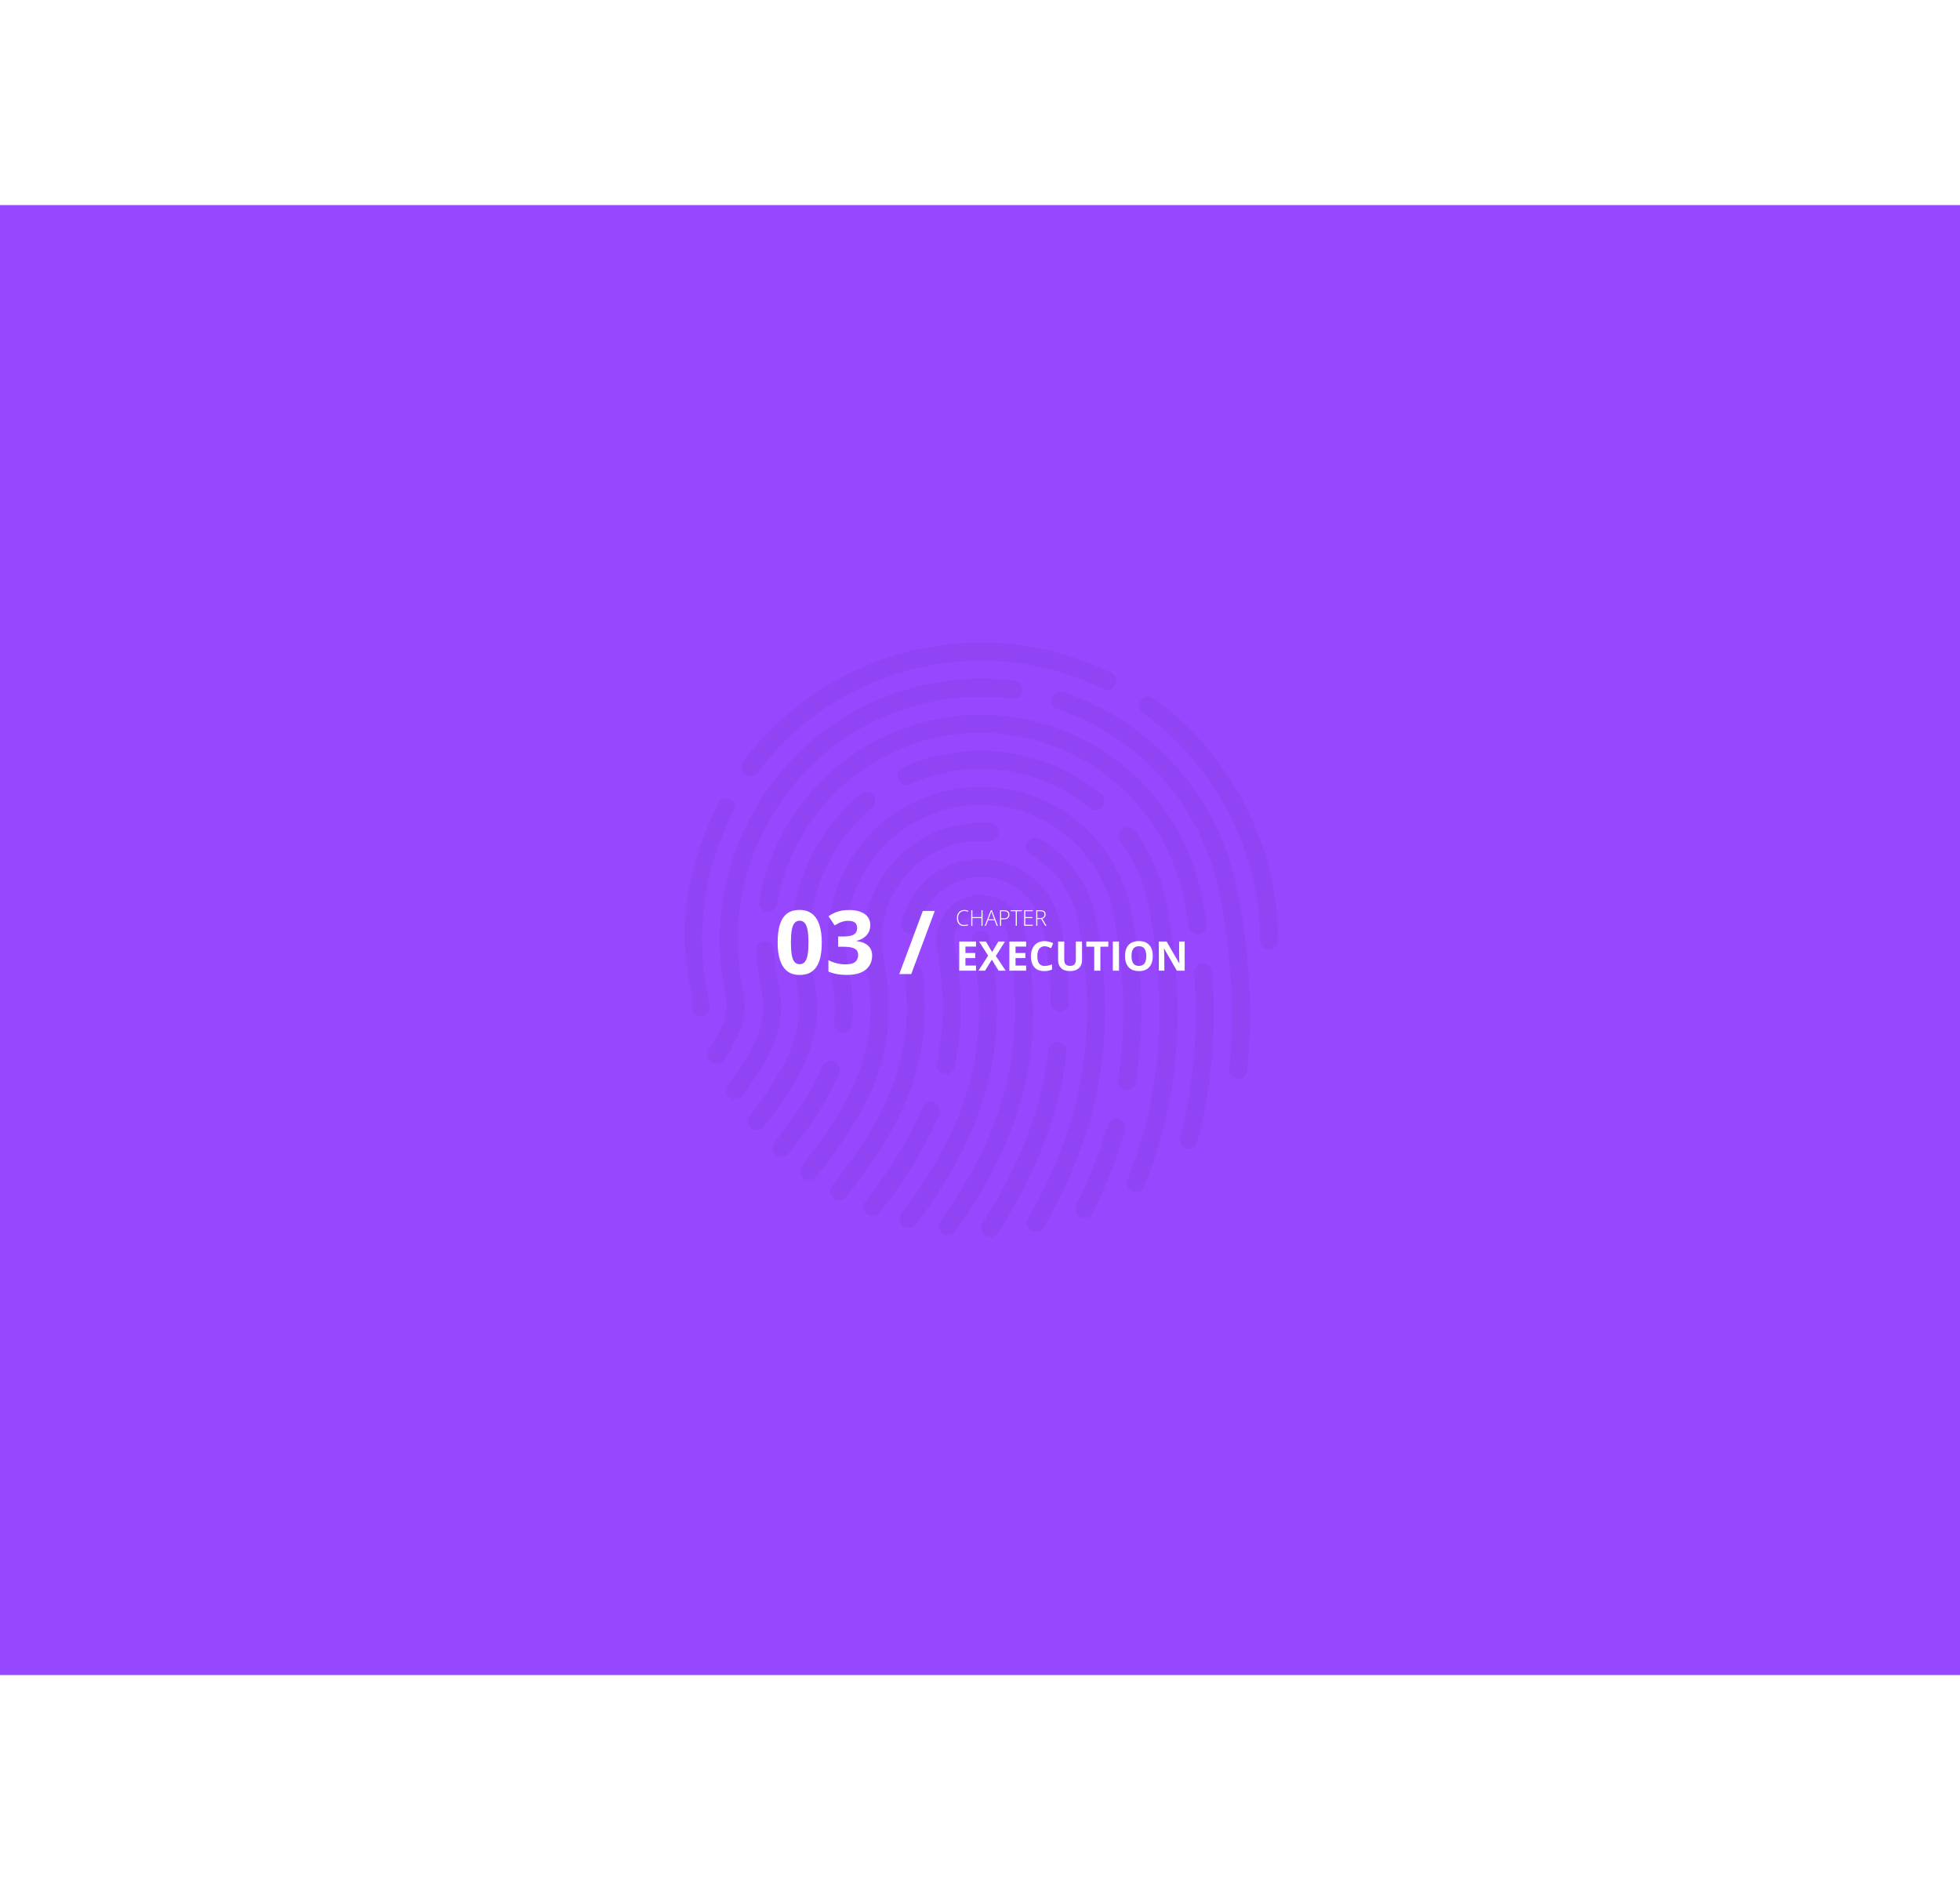 <svg width="1440" height="1381" viewBox="0 0 1440 1381" fill="none" xmlns="http://www.w3.org/2000/svg">
<g filter="url(#filter0_d_148_8350)">
<rect width="1920" height="1080" transform="translate(-239 147.666)" fill="#9747FF"/>
<g clip-path="url(#clip0_148_8350)">
<path fill-rule="evenodd" clip-rule="evenodd" d="M939 687.967C939 674.08 937.71 660.53 935.043 646.543L934.005 641.164H933.866C921.95 588.578 890.688 541.061 847.458 510.13C844.481 507.993 840.359 508.688 838.222 511.658C836.098 514.629 836.773 518.764 839.743 520.888C881.717 550.926 911.695 597.649 922.023 649.077L922.294 650.42C924.636 663.09 925.768 675.383 925.768 687.967C925.768 691.619 928.725 694.583 932.384 694.583C936.042 694.583 939 691.619 939 687.967ZM556.543 564.615C587.064 523.72 631.525 495.846 681.755 486.126C694.478 483.632 707.598 482.375 720.738 482.375C752.059 482.375 782.262 489.395 810.533 503.229C813.828 504.837 817.791 503.487 819.385 500.199C820.987 496.917 819.63 492.954 816.349 491.347C786.258 476.612 754.097 469.143 720.738 469.143C706.744 469.143 692.771 470.486 679.227 473.139C625.768 483.487 578.436 513.16 545.937 556.702C543.747 559.633 544.356 563.774 547.28 565.958C548.471 566.844 549.854 567.274 551.23 567.274C553.255 567.274 555.246 566.355 556.543 564.615ZM516.389 743.213C519.942 742.359 522.132 738.786 521.285 735.234C521.153 734.684 521.021 734.221 520.895 733.791H520.908L519.519 725.898C510.679 681.179 517.633 634.045 538.812 593.17C540.492 589.928 539.566 585.932 536.324 584.251C533.075 582.571 529.767 583.841 528.087 587.083C505.644 630.386 495.713 680.312 508.946 727.744V727.777C508.946 732.786 508.575 734.625 509.29 736.702C509.442 737.152 508.251 737.635 508.417 738.33C509.144 741.354 511.857 743.405 514.848 743.405C515.357 743.391 515.873 743.325 516.389 743.213ZM672.929 896.596C725.819 826.107 742.035 763.247 727.188 686.399C726.494 682.813 723.007 680.464 719.434 681.159C715.848 681.854 713.506 685.321 714.194 688.913C728.472 762.684 713.44 820.55 662.35 888.65C660.153 891.575 660.748 895.723 663.673 897.906C664.864 898.8 666.26 899.23 667.636 899.23C669.647 899.25 671.632 898.336 672.929 896.596ZM701.888 901.797C753.574 828.734 768.91 762.81 753.164 681.384C751.483 672.69 746.514 665.174 739.184 660.219C731.873 655.277 723.067 653.484 714.406 655.171C705.732 656.851 698.229 661.807 693.28 669.138C688.338 676.462 686.538 685.281 688.219 693.955C694.114 724.449 694.134 751.999 688.285 778.179C687.491 781.746 689.734 785.279 693.3 786.073C696.886 786.873 700.406 784.624 701.2 781.057C707.452 753.077 707.459 723.748 701.213 691.428C700.207 686.214 701.286 680.921 704.25 676.521C707.214 672.121 711.713 669.151 716.927 668.138C722.134 667.133 727.4 668.205 731.78 671.162C736.186 674.133 739.164 678.645 740.189 683.872C755.182 761.414 740.5 824.308 691.097 894.135C688.986 897.119 689.694 901.241 692.678 903.365C693.843 904.185 695.173 904.582 696.496 904.582C698.553 904.582 700.598 903.616 701.888 901.797ZM646.259 887.903C666.114 862.43 680.471 838.804 690.144 815.654C691.553 812.279 689.959 808.402 686.585 806.993C683.197 805.57 679.333 807.165 677.931 810.546C668.721 832.591 654.946 855.232 635.825 879.758C633.576 882.643 634.092 886.791 636.976 889.034C638.187 889.98 639.616 890.437 641.039 890.437C643.01 890.45 644.955 889.577 646.259 887.903ZM621.779 876.179C669.23 816.944 685.381 768.963 677.507 710.581C677.018 706.949 673.663 704.455 670.064 704.911C666.445 705.401 663.904 708.729 664.394 712.355C671.831 767.461 656.984 811.082 611.458 867.915C609.168 870.773 609.631 874.941 612.483 877.211C613.7 878.19 615.163 878.666 616.618 878.666C618.55 878.66 620.475 877.826 621.779 876.179ZM778.782 740.407C782.44 740.407 785.352 737.536 785.299 733.897C785.014 715.272 782.957 696.032 779.132 676.343C773.72 648.369 749.167 628.071 720.724 628.071C716.92 628.071 713.096 628.441 709.364 629.162C693.743 632.193 680.24 641.124 671.334 654.311C667.06 660.649 664.076 667.649 662.469 675.119C661.701 678.691 663.97 682.211 667.543 682.979C671.129 683.726 674.636 681.47 675.403 677.904C676.654 672.088 678.983 666.63 682.304 661.701C689.225 651.446 699.731 644.486 711.885 642.13C714.79 641.568 717.767 641.257 720.724 641.257C742.836 641.257 761.937 657.003 766.145 678.758C769.803 697.693 771.795 716.245 772.066 734.096C772.119 737.715 775.063 740.414 778.682 740.414C778.709 740.407 778.749 740.407 778.782 740.407ZM733.064 902.802C761.804 858.547 778.299 815.131 783.479 770.074C783.889 766.442 781.296 763.161 777.664 762.75C774.018 762.34 770.75 764.94 770.339 768.566C765.39 811.538 749.564 853.088 721.962 895.591C719.97 898.661 720.843 902.756 723.907 904.748C725.025 905.469 726.275 905.813 727.506 905.813C729.669 905.813 731.807 904.754 733.064 902.802ZM766.707 898.819C808.938 826.445 821.152 754.149 805.127 671.301C800.423 647.013 785.424 625.881 763.994 613.336C760.845 611.484 756.789 612.542 754.95 615.698C753.104 618.854 754.163 622.903 757.312 624.749C775.46 635.375 788.15 653.259 792.14 673.815C807.509 753.329 795.812 822.706 755.287 892.15C753.455 895.313 754.52 899.362 757.663 901.195C758.708 901.817 759.859 902.101 760.997 902.101C763.26 902.101 765.476 900.943 766.707 898.819ZM599.489 861.683C647.013 803.103 660.497 759.687 649.249 701.504C645.551 682.396 649.507 662.998 660.398 646.881C671.288 630.757 687.789 619.847 706.877 616.142C713.4 614.865 720.169 614.547 726.725 615.07C730.331 615.361 733.56 612.648 733.851 609.009C734.149 605.37 731.436 602.175 727.79 601.884C720.043 601.255 712.051 601.652 704.349 603.147C681.795 607.514 662.29 620.416 649.428 639.464C636.566 658.505 631.888 681.43 636.255 704.005C646.649 757.775 633.9 798.246 589.214 853.326C586.911 856.171 587.341 860.34 590.18 862.629C591.404 863.621 592.879 864.117 594.341 864.117C596.273 864.131 598.179 863.297 599.489 861.683ZM802.746 888.161C812.643 868.352 820.616 847.928 826.445 827.45C827.437 823.937 825.406 820.278 821.893 819.279C818.373 818.267 814.714 820.318 813.722 823.831C808.125 843.521 800.463 863.165 790.922 882.239C789.288 885.508 790.605 889.484 793.873 891.118C794.833 891.581 795.838 891.806 796.831 891.806C799.252 891.819 801.581 890.49 802.746 888.161ZM834.331 792.358C840.855 752.495 839.803 711.243 831.103 666.273C820.881 613.442 774.468 575.095 720.751 575.095C713.559 575.095 706.354 575.789 699.341 577.159C669.839 582.862 644.334 599.733 627.515 624.657C610.69 649.567 604.577 679.545 610.286 709.073C613.171 723.986 613.945 736.504 612.728 748.479C612.357 752.118 615.004 755.36 618.636 755.737C622.328 756.035 625.517 753.461 625.888 749.822C627.25 736.524 626.417 722.775 623.281 706.552C618.233 680.498 623.631 654.046 638.478 632.06C653.318 610.075 675.82 595.188 701.862 590.153C708.048 588.942 714.406 588.334 720.744 588.334C768.149 588.334 809.097 622.169 818.115 668.793C826.511 712.202 827.537 751.926 821.271 790.227C820.682 793.833 823.117 797.234 826.736 797.816C827.1 797.882 827.444 797.909 827.808 797.909C830.99 797.896 833.802 795.6 834.331 792.358ZM579.29 844.547C596.809 822.839 608.99 803.572 616.512 785.669C617.928 782.295 616.347 778.418 612.973 777.002C609.592 775.592 605.728 777.167 604.312 780.528C597.279 797.274 585.72 815.495 568.988 836.237C566.692 839.082 567.142 843.25 569.981 845.539C571.205 846.518 572.673 847.001 574.129 847.001C576.067 847.001 577.986 846.161 579.29 844.547ZM561.201 824.777C604.365 770.273 603.24 742.379 597.292 711.581C590.908 678.592 597.742 645.081 616.539 617.227C623.287 607.236 631.392 598.278 640.642 590.61C643.454 588.274 643.844 584.106 641.508 581.294C639.173 578.482 635.005 578.098 632.193 580.427C621.977 588.896 613.019 598.787 605.569 609.823C584.794 640.602 577.245 677.633 584.298 714.081C589.776 742.419 590.583 766.356 550.827 816.553C548.557 819.425 549.04 823.58 551.912 825.849C553.129 826.815 554.571 827.278 556.014 827.278C557.965 827.285 559.897 826.425 561.201 824.777ZM840.762 868.477C866.619 803.242 871.799 737.39 857.078 661.231C853.307 641.693 845.539 623.552 834.007 607.302C831.89 604.325 827.768 603.624 824.778 605.741C821.8 607.858 821.092 611.987 823.216 614.971C833.65 629.665 840.676 646.08 844.084 663.752C858.309 737.318 853.346 800.82 828.463 863.615C827.12 867.009 828.78 870.859 832.181 872.202C832.982 872.52 833.796 872.666 834.609 872.666C837.243 872.666 839.737 871.084 840.762 868.477ZM809.818 589.644C812.147 586.825 811.744 582.65 808.912 580.328C784.088 559.871 752.78 548.603 720.738 548.603C711.845 548.603 702.947 549.457 694.299 551.151C683.713 553.202 673.339 556.49 663.474 560.936C660.146 562.438 658.658 566.355 660.16 569.683C661.655 573.011 665.565 574.499 668.906 572.997C677.838 568.975 687.233 565.997 696.827 564.138C704.647 562.61 712.692 561.836 720.738 561.836C749.71 561.836 778.041 572.031 800.496 590.537C801.727 591.556 803.209 592.052 804.697 592.052C806.609 592.052 808.495 591.232 809.818 589.644ZM880.883 683.21C884.496 682.654 886.977 679.274 886.414 675.661C885.428 669.224 884.33 662.746 883.06 656.203C868.028 578.509 799.768 522.119 720.738 522.119C710.158 522.119 699.566 523.138 689.277 525.149C645.902 533.551 608.388 558.356 583.65 594.996C570.457 614.534 561.737 636.136 557.727 659.193C557.099 662.793 559.514 666.22 563.113 666.848C566.752 667.477 570.139 665.062 570.768 661.463C574.453 640.251 582.479 620.383 594.613 602.4C617.372 568.69 651.883 545.871 691.798 538.136C701.273 536.291 711.005 535.351 720.738 535.351C793.443 535.351 856.244 587.235 870.072 658.717C871.303 665.102 872.375 671.414 873.334 677.692C873.83 680.961 876.655 683.296 879.864 683.296C880.202 683.29 880.539 683.263 880.883 683.21ZM879.619 836.071C890.278 795.951 893.831 755.062 890.51 711.071C890.232 707.426 887.056 704.713 883.424 704.971C879.772 705.242 877.039 708.418 877.317 712.057C880.532 754.553 877.105 794.005 866.837 832.664C865.897 836.19 868.008 839.823 871.534 840.762C872.103 840.908 872.686 840.98 873.241 840.98C876.166 840.987 878.839 839.029 879.619 836.071ZM545.335 802.071C579.184 757.358 575.359 737.562 571.31 716.589C569.947 709.576 569.074 702.351 568.704 695.086C568.525 691.428 565.475 688.622 561.763 688.814C558.118 688.999 555.306 692.109 555.491 695.755C555.888 703.628 556.841 711.488 558.316 719.103C562.087 738.634 565.071 754.063 534.782 794.072C532.579 796.983 533.148 801.138 536.066 803.334C537.263 804.241 538.666 804.677 540.055 804.677C542.053 804.697 544.032 803.791 545.335 802.071ZM531.904 775.566C550.469 748.221 548.087 735.895 545.335 721.631C536.264 674.755 545.983 627.144 572.693 587.566C599.409 547.988 639.927 521.199 686.783 512.128C705.302 508.502 724.694 507.854 743.901 510.381C747.547 510.812 750.855 508.304 751.318 504.685C751.794 501.059 749.253 497.738 745.621 497.261C725.018 494.549 704.151 495.244 684.262 499.14C633.946 508.886 590.425 537.66 561.73 580.169C533.042 622.672 522.602 673.809 532.347 724.151C534.815 736.921 536.443 745.343 520.968 768.136C518.91 771.16 519.704 775.281 522.727 777.333C523.865 778.107 525.156 778.477 526.439 778.477C528.543 778.47 530.621 777.458 531.904 775.566ZM909.69 789.619C909.478 789.619 909.253 789.606 909.009 789.592C905.376 789.209 902.736 785.967 903.094 782.328C907.235 741.698 904.913 699.625 896.041 653.675C883.788 590.398 838.129 538.414 776.883 518.003C773.423 516.845 771.544 513.101 772.701 509.634C773.859 506.174 777.578 504.288 781.071 505.452C846.829 527.365 895.875 583.206 909.029 651.168C918.165 698.408 920.534 741.75 916.267 783.677C915.936 787.085 913.051 789.619 909.69 789.619Z" fill="black" fill-opacity="0.05"/>
</g>
<path d="M603.755 689.465C603.755 693.21 603.459 696.554 602.866 699.495C602.295 702.436 601.364 704.932 600.073 706.985C598.804 709.037 597.132 710.603 595.059 711.682C592.985 712.761 590.467 713.301 587.505 713.301C583.781 713.301 580.724 712.359 578.333 710.476C575.942 708.572 574.175 705.842 573.032 702.288C571.89 698.712 571.319 694.438 571.319 689.465C571.319 684.451 571.837 680.166 572.874 676.611C573.932 673.035 575.646 670.295 578.015 668.391C580.385 666.487 583.548 665.535 587.505 665.535C591.208 665.535 594.255 666.487 596.646 668.391C599.058 670.274 600.846 673.004 602.01 676.58C603.173 680.134 603.755 684.43 603.755 689.465ZM581.062 689.465C581.062 692.999 581.253 695.951 581.634 698.32C582.036 700.669 582.702 702.436 583.633 703.621C584.564 704.806 585.855 705.398 587.505 705.398C589.134 705.398 590.414 704.816 591.345 703.652C592.298 702.467 592.975 700.701 593.377 698.352C593.779 695.982 593.98 693.02 593.98 689.465C593.98 685.932 593.779 682.98 593.377 680.61C592.975 678.241 592.298 676.463 591.345 675.278C590.414 674.072 589.134 673.469 587.505 673.469C585.855 673.469 584.564 674.072 583.633 675.278C582.702 676.463 582.036 678.241 581.634 680.61C581.253 682.98 581.062 685.932 581.062 689.465ZM639.397 676.643C639.397 678.78 638.953 680.632 638.064 682.197C637.176 683.763 635.969 685.043 634.446 686.038C632.944 687.032 631.251 687.762 629.368 688.228V688.418C633.092 688.883 635.917 690.026 637.842 691.846C639.789 693.665 640.762 696.099 640.762 699.146C640.762 701.854 640.095 704.277 638.762 706.414C637.451 708.551 635.419 710.233 632.669 711.46C629.918 712.687 626.374 713.301 622.036 713.301C619.476 713.301 617.085 713.089 614.864 712.666C612.663 712.264 610.589 711.64 608.643 710.793V702.446C610.632 703.462 612.716 704.234 614.895 704.763C617.075 705.271 619.106 705.525 620.989 705.525C624.501 705.525 626.956 704.922 628.352 703.716C629.77 702.489 630.479 700.775 630.479 698.574C630.479 697.284 630.151 696.194 629.495 695.305C628.839 694.417 627.696 693.739 626.067 693.274C624.459 692.808 622.206 692.576 619.307 692.576H615.784V685.054H619.37C622.227 685.054 624.396 684.789 625.877 684.26C627.379 683.71 628.395 682.97 628.924 682.039C629.474 681.086 629.749 680.007 629.749 678.801C629.749 677.151 629.241 675.86 628.225 674.929C627.21 673.998 625.517 673.533 623.147 673.533C621.666 673.533 620.312 673.723 619.085 674.104C617.879 674.464 616.789 674.908 615.816 675.437C614.842 675.945 613.985 676.442 613.245 676.929L608.706 670.168C610.526 668.857 612.652 667.767 615.086 666.899C617.54 666.032 620.46 665.598 623.845 665.598C628.627 665.598 632.415 666.561 635.208 668.486C638.001 670.412 639.397 673.131 639.397 676.643ZM686.782 666.265L669.485 712.666H660.694L677.991 666.265H686.782Z" fill="white"/>
<path d="M708.511 666.307C707.782 666.307 707.131 666.432 706.558 666.682C705.985 666.926 705.501 667.275 705.105 667.729C704.709 668.182 704.407 668.723 704.198 669.354C703.99 669.979 703.886 670.669 703.886 671.424C703.886 672.465 704.05 673.377 704.378 674.158C704.706 674.934 705.198 675.536 705.855 675.963C706.516 676.39 707.339 676.604 708.323 676.604C708.896 676.604 709.417 676.562 709.886 676.479C710.355 676.39 710.79 676.278 711.191 676.143V676.846C710.81 676.986 710.381 677.101 709.902 677.189C709.428 677.278 708.876 677.322 708.245 677.322C707.105 677.322 706.146 677.077 705.37 676.588C704.6 676.098 704.019 675.411 703.628 674.525C703.238 673.64 703.042 672.606 703.042 671.424C703.042 670.575 703.165 669.796 703.409 669.088C703.654 668.374 704.011 667.757 704.48 667.236C704.954 666.71 705.529 666.304 706.206 666.018C706.883 665.726 707.654 665.58 708.519 665.58C709.066 665.58 709.587 665.635 710.081 665.744C710.581 665.848 711.05 666.002 711.488 666.205L711.175 666.908C710.753 666.7 710.321 666.549 709.878 666.455C709.435 666.356 708.98 666.307 708.511 666.307ZM721.878 677.166H721.073V671.541H714.402V677.166H713.597V665.744H714.402V670.807H721.073V665.744H721.878V677.166ZM732.261 677.166L730.706 673.127H725.909L724.323 677.166H723.503L727.995 665.705H728.73L733.105 677.166H732.261ZM730.448 672.4L728.87 668.119C728.829 668.01 728.777 667.869 728.714 667.697C728.657 667.525 728.594 667.343 728.527 667.15C728.464 666.958 728.402 666.775 728.339 666.604C728.287 666.786 728.23 666.968 728.167 667.15C728.105 667.333 728.045 667.51 727.988 667.682C727.93 667.848 727.876 667.999 727.823 668.135L726.183 672.4H730.448ZM737.527 665.744C738.886 665.744 739.904 666.005 740.581 666.525C741.258 667.046 741.597 667.856 741.597 668.955C741.597 669.518 741.506 670.018 741.323 670.455C741.146 670.887 740.878 671.252 740.519 671.549C740.159 671.846 739.709 672.07 739.167 672.221C738.631 672.372 738.003 672.447 737.284 672.447H735.527V677.166H734.722V665.744H737.527ZM737.441 666.455H735.527V671.736H737.206C737.946 671.736 738.581 671.653 739.113 671.486C739.644 671.314 740.053 671.028 740.339 670.627C740.626 670.226 740.769 669.679 740.769 668.986C740.769 668.106 740.498 667.465 739.956 667.064C739.415 666.658 738.576 666.455 737.441 666.455ZM747.066 677.166H746.253V666.471H742.55V665.744H750.769V666.471H747.066V677.166ZM758.714 677.166H752.472V665.744H758.714V666.471H753.277V670.799H758.409V671.525H753.277V676.439H758.714V677.166ZM764.089 665.744C764.995 665.744 765.751 665.843 766.355 666.041C766.964 666.239 767.422 666.564 767.73 667.018C768.037 667.471 768.191 668.083 768.191 668.854C768.191 669.432 768.084 669.929 767.87 670.346C767.662 670.757 767.373 671.096 767.003 671.361C766.633 671.627 766.206 671.83 765.722 671.971L768.855 677.166H767.902L764.956 672.197H762.12V677.166H761.316V665.744H764.089ZM764.011 666.455H762.12V671.486H764.394C765.326 671.486 766.053 671.262 766.573 670.814C767.1 670.367 767.363 669.723 767.363 668.885C767.363 667.963 767.087 667.327 766.534 666.979C765.982 666.63 765.141 666.455 764.011 666.455Z" fill="white"/>
<path d="M717.079 710.166H704.745V688.75H717.079V692.471H709.286V697.173H716.537V700.894H709.286V706.416H717.079V710.166ZM738.876 710.166H733.691L728.71 702.065L723.73 710.166H718.866L725.971 699.121L719.321 688.75H724.33L728.945 696.455L733.471 688.75H738.364L731.64 699.37L738.876 710.166ZM753.906 710.166H741.572V688.75H753.906V692.471H746.113V697.173H753.364V700.894H746.113V706.416H753.906V710.166ZM767.485 692.222C766.615 692.222 765.844 692.393 765.17 692.734C764.506 693.066 763.945 693.55 763.486 694.185C763.036 694.819 762.695 695.586 762.46 696.484C762.226 697.383 762.109 698.394 762.109 699.517C762.109 701.03 762.294 702.324 762.665 703.398C763.046 704.463 763.632 705.278 764.423 705.845C765.214 706.401 766.235 706.68 767.485 706.68C768.354 706.68 769.223 706.582 770.092 706.387C770.971 706.191 771.923 705.913 772.948 705.552V709.36C772.001 709.751 771.069 710.029 770.151 710.195C769.233 710.371 768.202 710.459 767.06 710.459C764.853 710.459 763.036 710.005 761.611 709.097C760.195 708.179 759.145 706.899 758.461 705.259C757.778 703.608 757.436 701.685 757.436 699.487C757.436 697.866 757.656 696.382 758.095 695.034C758.534 693.687 759.179 692.52 760.029 691.533C760.878 690.547 761.928 689.785 763.178 689.248C764.428 688.711 765.864 688.442 767.485 688.442C768.549 688.442 769.614 688.579 770.678 688.853C771.752 689.116 772.778 689.482 773.754 689.951L772.289 693.643C771.489 693.262 770.683 692.93 769.872 692.646C769.062 692.363 768.266 692.222 767.485 692.222ZM794.95 688.75V702.607C794.95 704.082 794.623 705.415 793.969 706.606C793.324 707.788 792.343 708.726 791.025 709.419C789.716 710.112 788.066 710.459 786.073 710.459C783.241 710.459 781.083 709.736 779.599 708.291C778.115 706.846 777.372 704.932 777.372 702.549V688.75H781.899V701.86C781.899 703.628 782.26 704.868 782.983 705.581C783.705 706.294 784.775 706.65 786.191 706.65C787.187 706.65 787.992 706.479 788.608 706.138C789.233 705.796 789.692 705.269 789.985 704.556C790.278 703.843 790.424 702.935 790.424 701.831V688.75H794.95ZM808.456 710.166H803.915V692.529H798.1V688.75H814.272V692.529H808.456V710.166ZM817.568 710.166V688.75H822.109V710.166H817.568ZM846.938 699.429C846.938 701.079 846.733 702.583 846.323 703.94C845.912 705.288 845.287 706.45 844.448 707.427C843.617 708.403 842.563 709.155 841.283 709.683C840.004 710.2 838.49 710.459 836.742 710.459C834.994 710.459 833.481 710.2 832.201 709.683C830.922 709.155 829.863 708.403 829.023 707.427C828.193 706.45 827.573 705.283 827.162 703.926C826.752 702.568 826.547 701.06 826.547 699.399C826.547 697.183 826.908 695.254 827.631 693.613C828.364 691.963 829.487 690.684 831 689.775C832.514 688.867 834.438 688.413 836.772 688.413C839.096 688.413 841.005 688.867 842.499 689.775C844.003 690.684 845.116 691.963 845.839 693.613C846.572 695.264 846.938 697.202 846.938 699.429ZM831.308 699.429C831.308 700.923 831.493 702.212 831.865 703.296C832.245 704.37 832.836 705.2 833.637 705.786C834.438 706.362 835.473 706.65 836.742 706.65C838.031 706.65 839.076 706.362 839.877 705.786C840.678 705.2 841.259 704.37 841.62 703.296C841.991 702.212 842.177 700.923 842.177 699.429C842.177 697.183 841.757 695.415 840.917 694.126C840.077 692.837 838.696 692.192 836.772 692.192C835.492 692.192 834.448 692.485 833.637 693.071C832.836 693.647 832.245 694.478 831.865 695.562C831.493 696.636 831.308 697.925 831.308 699.429ZM870.375 710.166H864.604L855.287 693.965H855.156C855.195 694.639 855.229 695.317 855.258 696.001C855.287 696.685 855.317 697.368 855.346 698.052C855.375 698.726 855.405 699.404 855.434 700.088V710.166H851.376V688.75H857.104L866.406 704.79H866.508C866.489 704.126 866.464 703.467 866.435 702.812C866.406 702.158 866.376 701.504 866.347 700.85C866.327 700.195 866.308 699.541 866.288 698.887V688.75H870.375V710.166Z" fill="white"/>
</g>
<defs>
<filter id="filter0_d_148_8350" x="-389" y="0.666" width="2220" height="1380" filterUnits="userSpaceOnUse" color-interpolation-filters="sRGB">
<feFlood flood-opacity="0" result="BackgroundImageFix"/>
<feColorMatrix in="SourceAlpha" type="matrix" values="0 0 0 0 0 0 0 0 0 0 0 0 0 0 0 0 0 0 127 0" result="hardAlpha"/>
<feOffset dy="3"/>
<feGaussianBlur stdDeviation="75"/>
<feComposite in2="hardAlpha" operator="out"/>
<feColorMatrix type="matrix" values="0 0 0 0 0.439 0 0 0 0 0.439 0 0 0 0 0.439 0 0 0 0.2 0"/>
<feBlend mode="normal" in2="BackgroundImageFix" result="effect1_dropShadow_148_8350"/>
<feBlend mode="normal" in="SourceGraphic" in2="effect1_dropShadow_148_8350" result="shape"/>
</filter>
<clipPath id="clip0_148_8350">
<rect width="436" height="437.048" fill="white" transform="translate(503 469.143)"/>
</clipPath>
</defs>
</svg>
